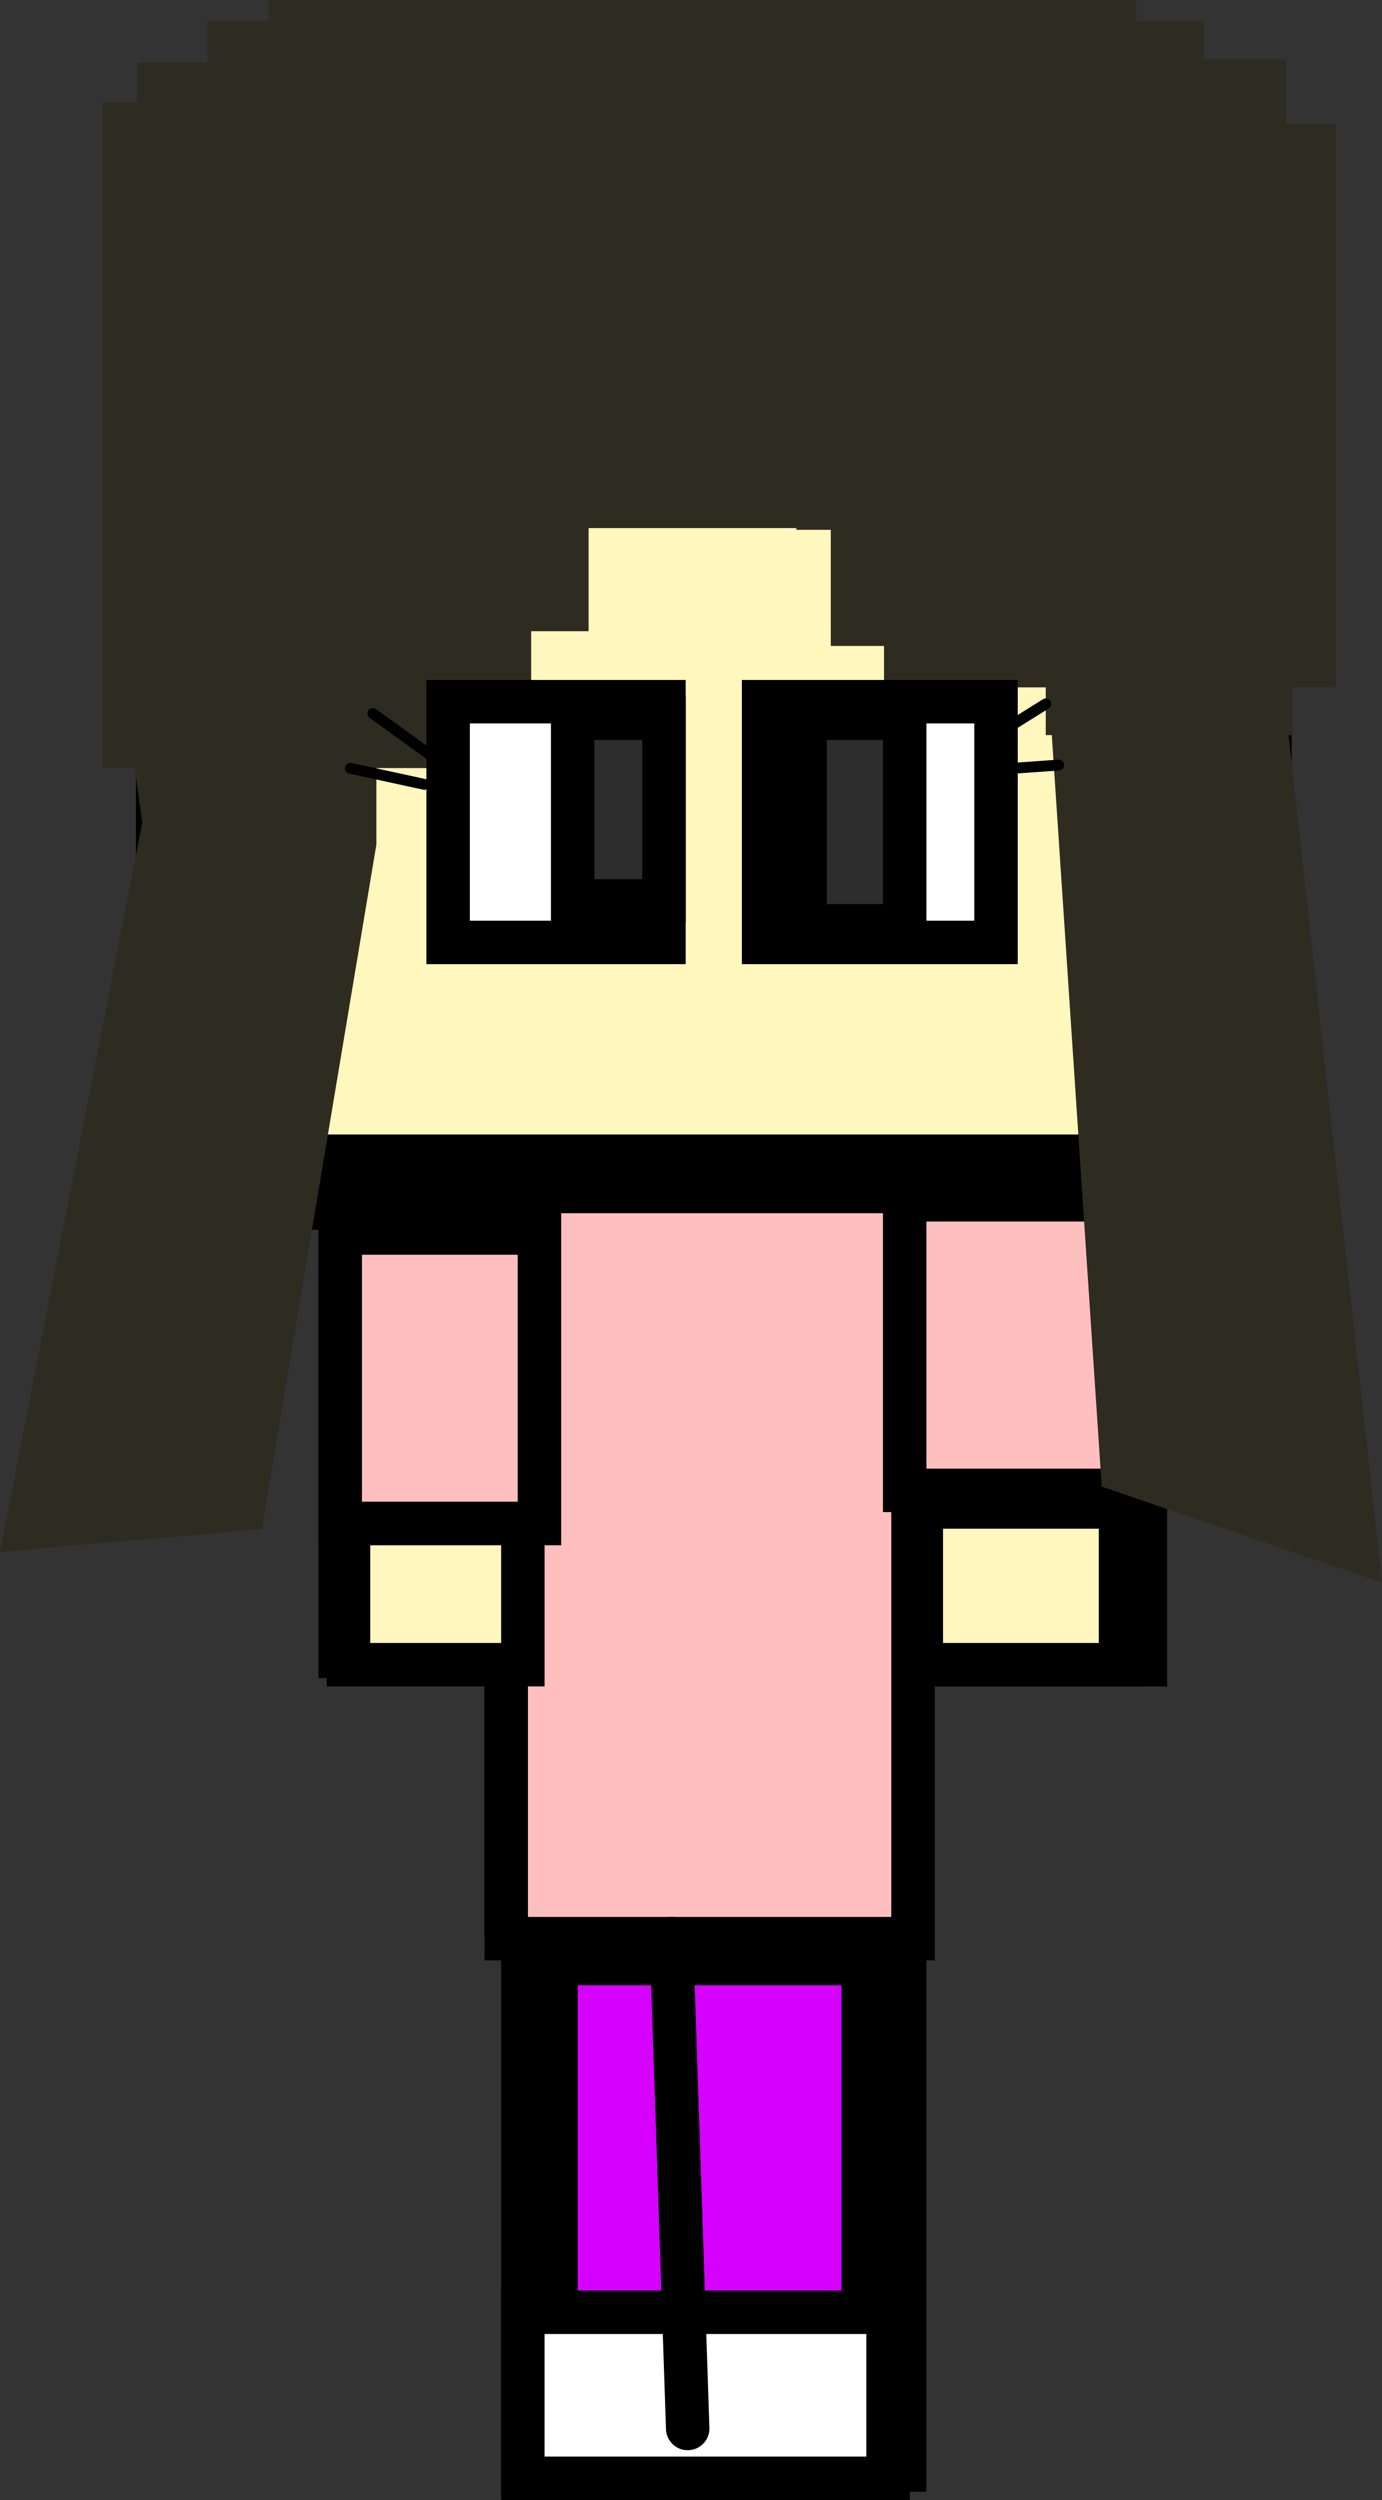 <svg version="1.1" xmlns="http://www.w3.org/2000/svg" xmlns:xlink="http://www.w3.org/1999/xlink" width="63.616" height="115.069" viewBox="0,0,63.616,115.069"><rect x="0" y="0" width="63.616" height="115.069" fill="#333333" stroke="none"/><g transform="translate(-289.156,-130.447)"><g data-paper-data="{&quot;isPaintingLayer&quot;:true}" fill-rule="nonzero" stroke-linejoin="miter" stroke-miterlimit="10" stroke-dasharray="" stroke-dashoffset="0" style="mix-blend-mode: normal"><path d="M296.41,186.053v-47.383h51.204v47.383z" fill="#000000" stroke="#000000" stroke-width="2" stroke-linecap="butt"/><path d="M312.459,218.533v-42.797h18.342v42.797z" fill="#000000" stroke="#000000" stroke-width="2" stroke-linecap="butt"/><path d="M304.817,206.687v-20.634h9.553v20.634z" fill="#000000" stroke="#000000" stroke-width="2" stroke-linecap="butt"/><path d="M328.89,207.069v-25.22h12.992v25.22z" fill="#000000" stroke="#000000" stroke-width="2" stroke-linecap="butt"/><path d="M313.223,244.135v-26.366h17.577v26.366z" fill="#000000" stroke="#000000" stroke-width="2" stroke-linecap="butt"/><path d="M300.473,183.665v-41.269h45.854v41.269z" fill="#fff7bd" stroke="#000000" stroke-width="2" stroke-linecap="butt"/><path d="M293.864,165.8v-30.64h19.742v30.64z" fill="#2e2b20" stroke="none" stroke-width="0" stroke-linecap="butt"/><path d="M329.85,162.085v-25.956h20.793v25.956z" fill="#2e2b20" stroke="none" stroke-width="0" stroke-linecap="butt"/><path d="M298.706,154.753v-23.343h45.854v23.343z" fill="#2e2b20" stroke="none" stroke-width="0" stroke-linecap="butt"/><path d="M309.784,173.825v-11.081h9.935v11.081z" fill="#ffffff" stroke="#000000" stroke-width="2" stroke-linecap="butt"/><path d="M324.305,173.825v-11.081h10.699v11.081z" fill="#ffffff" stroke="#000000" stroke-width="2" stroke-linecap="butt"/><path d="M315.516,171.914v-8.407h4.203v8.407z" fill="#2d2d2d" stroke="#000000" stroke-width="2" stroke-linecap="butt"/><path d="M326.215,173.061v-9.553h4.585v9.553z" fill="#2d2d2d" stroke="#000000" stroke-width="2" stroke-linecap="butt"/><path d="M312.459,219.679v-34.391h18.724v34.391z" fill="#ffbfbf" stroke="#000000" stroke-width="2" stroke-linecap="butt"/><path d="M304.817,200.573v-13.374h9.171v13.374z" fill="#ffbfbf" stroke="#000000" stroke-width="2" stroke-linecap="butt"/><path d="M330.801,199.045v-13.374h11.081v13.374z" fill="#ffbfbf" stroke="#000000" stroke-width="2" stroke-linecap="butt"/><path d="M305.199,207.069v-6.496h8.025v6.496z" fill="#fff7bd" stroke="#000000" stroke-width="2" stroke-linecap="butt"/><path d="M331.565,207.069v-7.26h9.171v7.26z" fill="#fff7bd" stroke="#000000" stroke-width="2" stroke-linecap="butt"/><path d="M314.752,242.224v-21.399h14.138v21.399z" fill="#d600ff" stroke="#000000" stroke-width="2" stroke-linecap="butt"/><path d="M313.223,244.517v-7.642h16.813v7.642z" fill="#ffffff" stroke="#000000" stroke-width="2" stroke-linecap="butt"/><path d="M320.061,219.679l0.751,22.545" fill="none" stroke="#000000" stroke-width="2" stroke-linecap="round"/><path d="M310.417,159.5v-10.333h5.833v10.333z" fill="#2e2b20" stroke="none" stroke-width="0" stroke-linecap="butt"/><path d="M312.842,154.638v-5.5h4.833v5.5z" fill="#2e2b20" stroke="none" stroke-width="0" stroke-linecap="butt"/><path d="M325.813,154.833v-5h8v5z" fill="#2e2b20" stroke="none" stroke-width="0" stroke-linecap="butt"/><path d="M327.399,160.178v-10.333h4.333v10.333z" fill="#2e2b20" stroke="none" stroke-width="0" stroke-linecap="butt"/><path d="M295.485,139.068v-5.747h7.902v5.747z" fill="#2e2b20" stroke="none" stroke-width="0" stroke-linecap="butt"/><path d="M342.897,139.212v-6.034h5.46v6.034z" fill="#2e2b20" stroke="none" stroke-width="0" stroke-linecap="butt"/><path d="M301.52,132.315v-1.868h39.941v1.868z" fill="#2e2b20" stroke="none" stroke-width="0" stroke-linecap="butt"/><path d="M289.156,201.876l6.551,-33.568l-0.863,-6.163h11.638v7.172l-5.267,31.506z" fill="#2e2b20" stroke="none" stroke-width="0" stroke-linecap="butt"/><path d="M337.294,164.281v-3.161h11.35v3.161z" fill="#2e2b20" stroke="none" stroke-width="0" stroke-linecap="butt"/><path d="M339.87,198.871l-2.317,-34.877v-7.172h11.638l-0.863,6.163l4.445,40.309z" data-paper-data="{&quot;index&quot;:null}" fill="#2e2b20" stroke="none" stroke-width="0" stroke-linecap="butt"/><path d="M306.32,163.289l2.668,1.927" fill="none" stroke="#000000" stroke-width="0.5" stroke-linecap="round"/><path d="M305.283,165.809l3.409,0.741" fill="none" stroke="#000000" stroke-width="0.5" stroke-linecap="round"/><path d="M337.297,162.844l-2.371,1.482" fill="none" stroke="#000000" stroke-width="0.5" stroke-linecap="round"/><path d="M335.815,165.809l2.075,-0.148" fill="none" stroke="#000000" stroke-width="0.5" stroke-linecap="round"/></g></g></svg>
